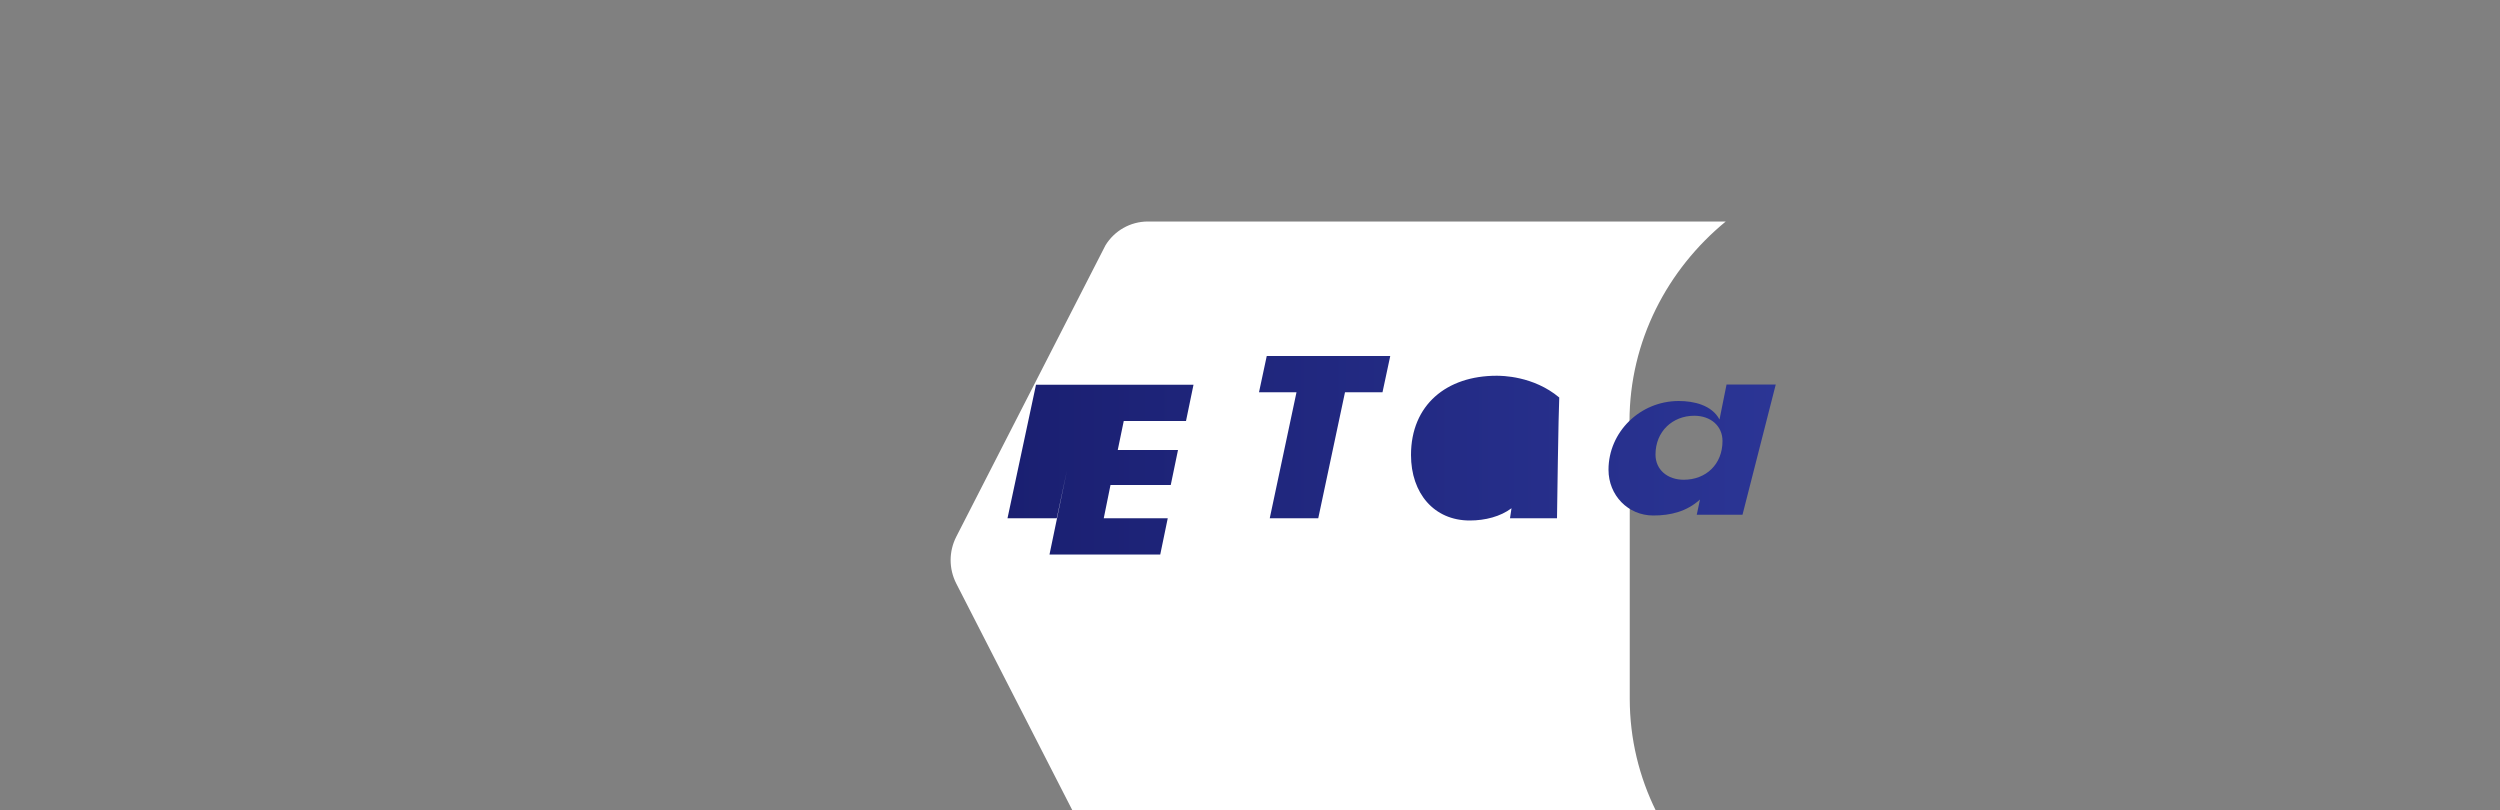 <svg xmlns="http://www.w3.org/2000/svg" width="1000" height="324" viewBox="0 0 1000 324">
  <rect x="0" y="0" width="1000" height="324" fill="#808080" stroke="none"/>
  <defs>
    <linearGradient id="visa-gradient" x1="0" y1="0" x2="1" y2="0">
      <stop offset="0" stop-color="#1A1F71"/>
      <stop offset="1" stop-color="#2B3595"/>
    </linearGradient>
  </defs>
  <path fill="#FFFFFF" d="M651.8,168.6c0-32.2,15.2-60.9,38.5-80H459.2c-7.2,0-13.5,3.8-17,9.5l-59.7,116.6c-3,5.9-3,12.8,0,18.7l59.7,116.6c3.5,5.7,9.8,9.5,17,9.5h231.2c-23.3-19.1-38.5-47.8-38.5-80V168.6z"/>
  <path fill="url(#visa-gradient)" d="M434.1,153.9l-11.4,53.4h-19.7l11.4-53.4H434.1z M602.7,187.9c0,5.7-3.6,15.2-14.4,15.2c-10.9,0-13.7-9.3-13.7-14.4c0-10,6.1-15,15.1-15C598.6,173.6,602.7,180.7,602.7,187.9z M622.8,207.3H604l0.6-4c-4.4,3.3-10.5,4.9-16.7,4.9c-14.3,0-23.5-10.9-23.5-26.2c0-20.1,14.3-31.7,34.2-31.7c2,0,14.7,0,25.1,8.7C623.4,164.1,622.8,206.2,622.8,207.3z M527.3,207.3h-19.4l10.7-50.4h-15l3.1-14.5h49.4l-3.1,14.5h-15L527.3,207.3z M477.4,153.9l-3,14.5h-24.9l-2.4,11.6h24.1l-2.9,14h-24.1l-2.7,13.3h25.6l-3,14.5h-44.3l14.1-67.9H477.4z M690.6,153.9l-2.8,13.9c-3.1-5.8-10.3-7.4-16.3-7.4c-15.5,0-28.1,12.4-28.1,27.5c0,10.2,7.8,18.3,17.9,18.3c7,0,13.4-1.6,18.7-6.4l-1.3,6.1H697l13.3-52.1H690.6z M673.5,191.9c-6.4,0-11.3-3.9-11.3-10.1c0-9.3,6.9-15.5,15.5-15.5c6.5,0,11.3,4,11.3,10.1C689,185.8,682.3,191.9,673.5,191.9z"/>
</svg> 